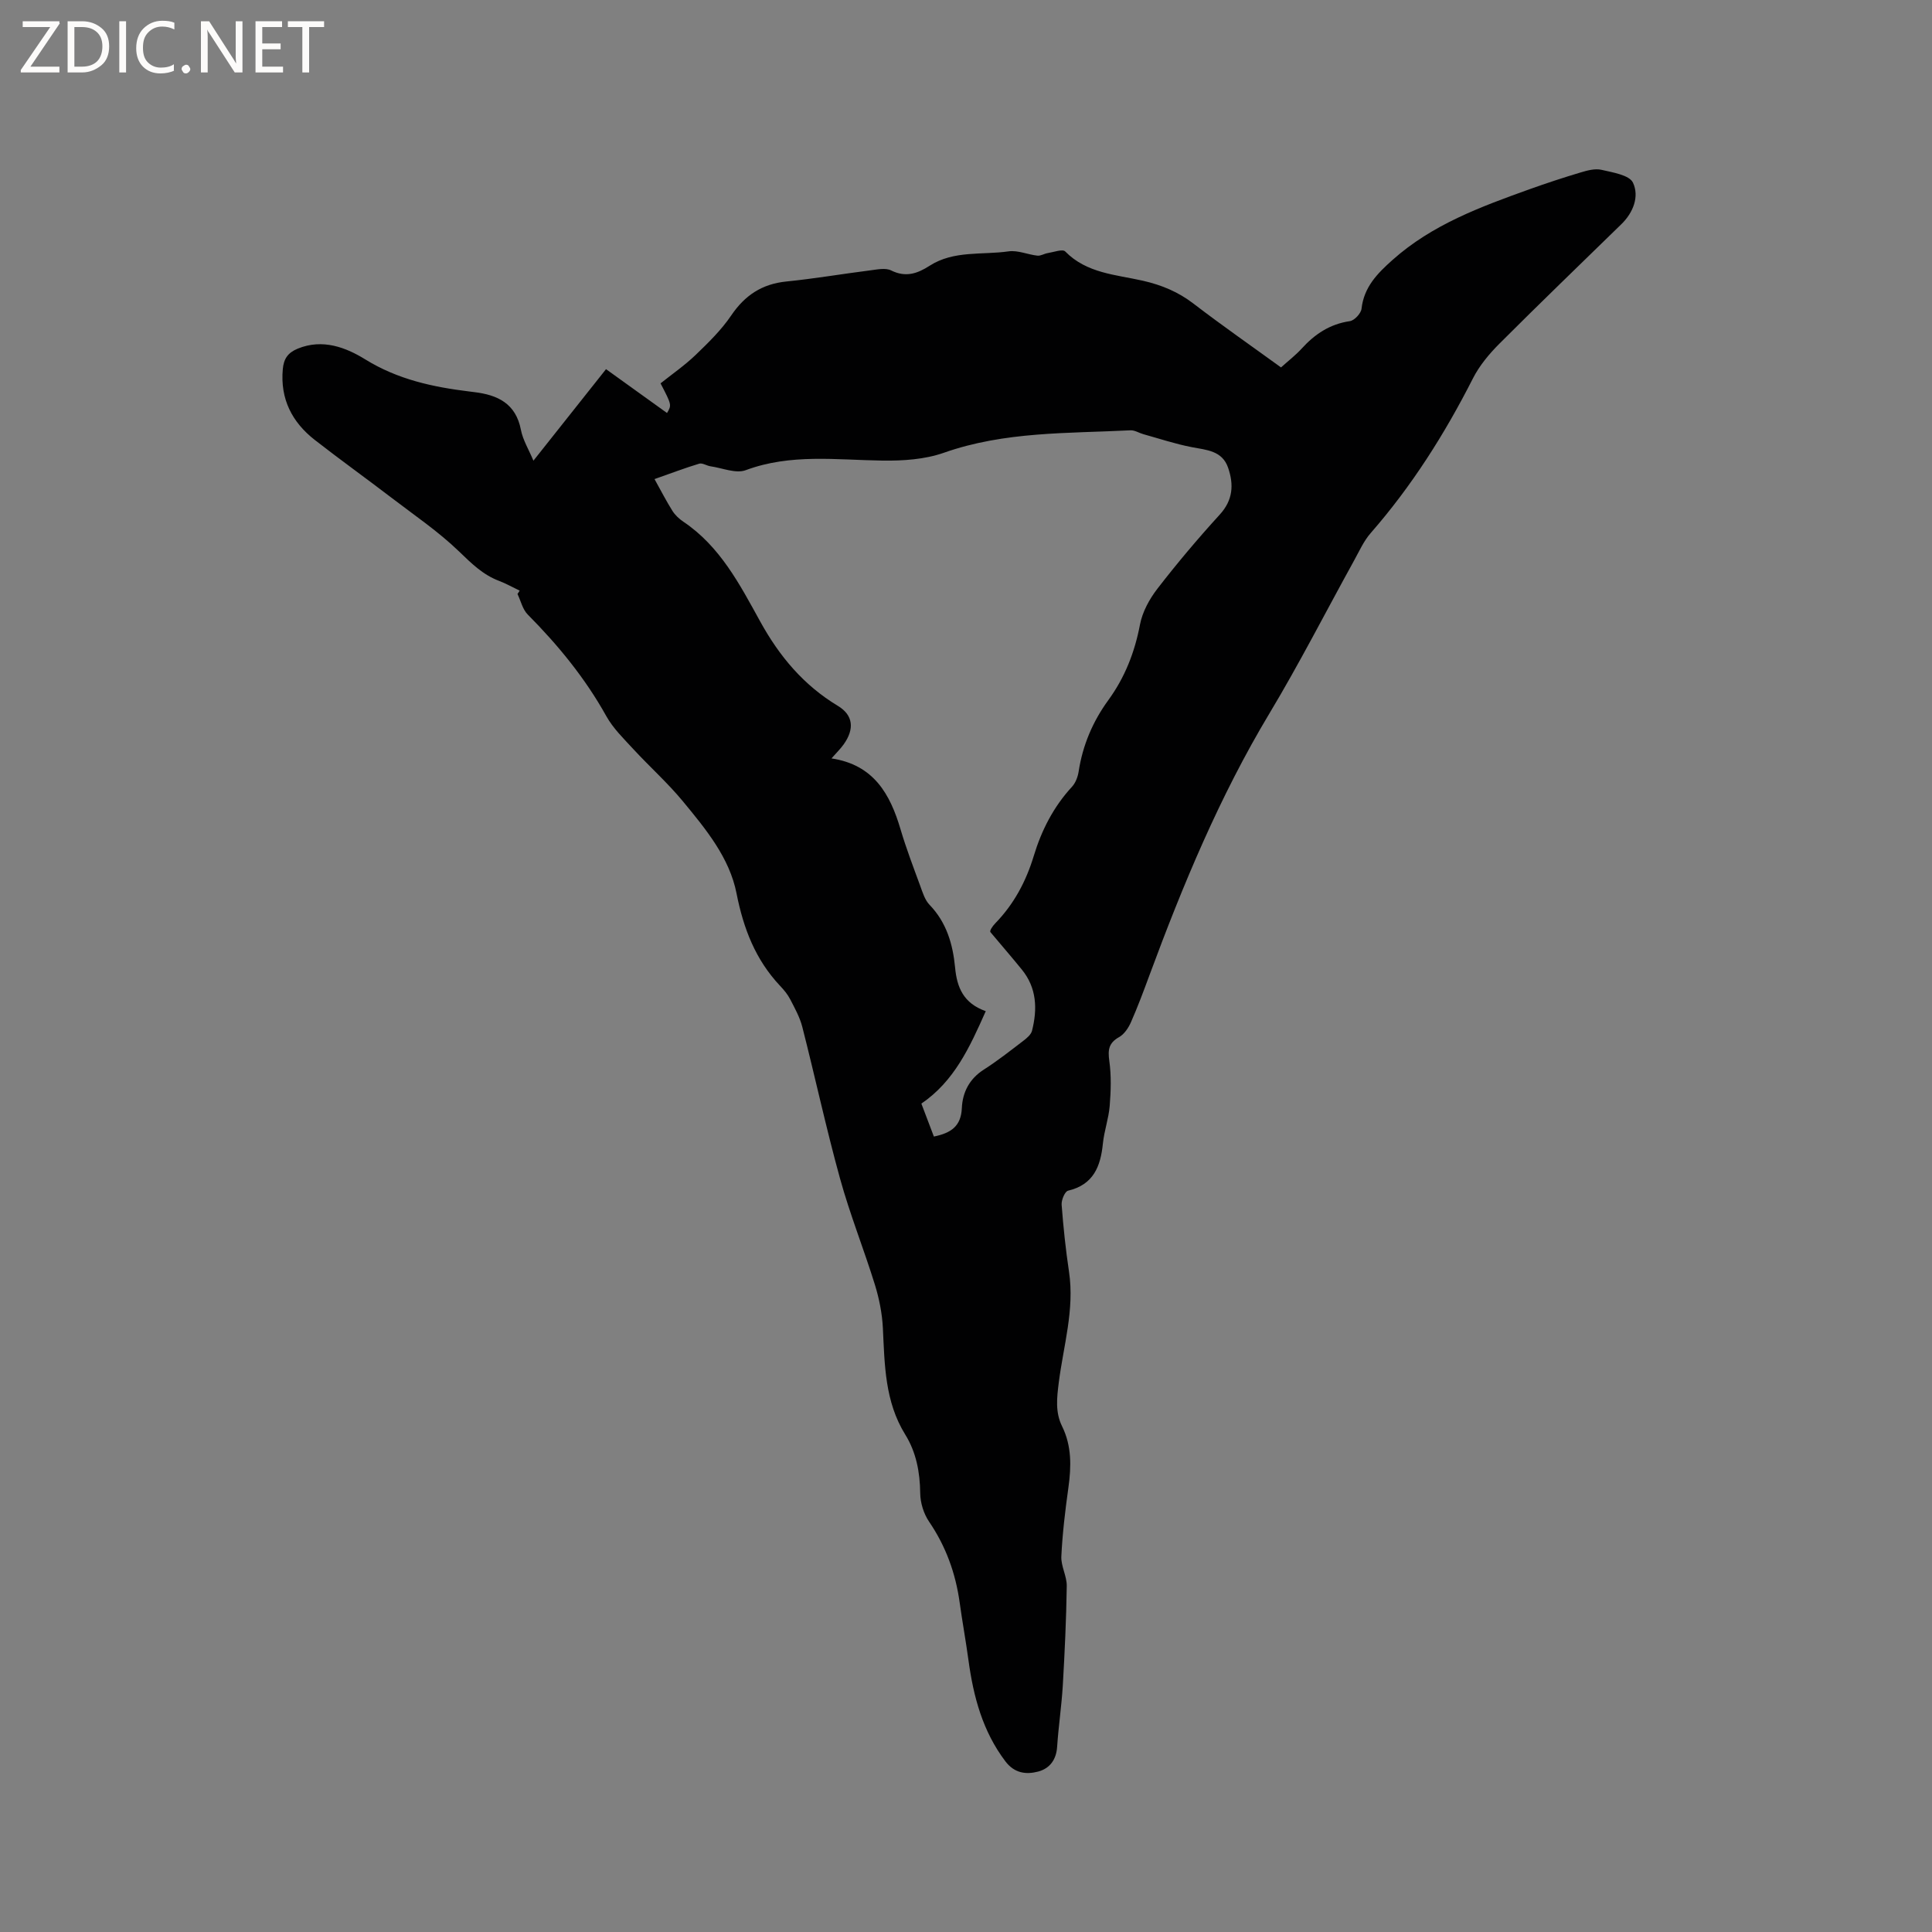 <svg enable-background="new 0 0 400 400" viewBox="0 0 400 400" xmlns="http://www.w3.org/2000/svg"><rect x="0" y="0" width="400" height="400" fill="#808080" stroke="none"/><g fill="#fcfbfa"><path d="m12.4 4.8-6.1 9h6v1.2h-8v-.5l6.1-8.9h-5.7v-1.2h7.6v.4z"/><path d="m14 15v-10.6h3c1.6 0 2.9.5 4 1.4s1.6 2.2 1.6 3.8-.5 3-1.6 3.9-2.4 1.5-4 1.5zm1.4-9.4v8.2h1.6c1.3 0 2.4-.4 3.1-1.1s1.1-1.8 1.1-3.1-.4-2.3-1.2-3-1.8-1-3.1-1z"/><path d="m26.1 4.4v10.6h-1.4v-10.6z"/><path d="m36.1 14.6c-.8.4-1.8.6-2.9.6-1.5 0-2.7-.5-3.6-1.4s-1.4-2.2-1.4-3.8c0-1.7.5-3.1 1.5-4.1s2.3-1.6 3.9-1.6c1 0 1.8.1 2.5.4v1.4c-.8-.4-1.6-.6-2.5-.6-1.2 0-2.1.4-2.9 1.2s-1.1 1.8-1.1 3.2c0 1.3.3 2.3 1 3s1.6 1.1 2.7 1.1c1 0 2-.2 2.7-.7v1.3z"/><path d="m37.6 14.3c0-.2.1-.5.3-.6s.4-.3.6-.3c.3 0 .5.1.6.3s.3.4.3.6-.1.4-.3.6-.4.3-.6.3c-.3 0-.5-.1-.6-.3s-.3-.4-.3-.6z"/><path d="m50.2 15h-1.6l-5.3-8.2c-.2-.2-.3-.5-.4-.7 0 .2.1.7.1 1.5v7.4h-1.4v-10.6h1.7l5.2 8.1c.2.4.4.6.4.7 0-.3-.1-.8-.1-1.5v-7.3h1.4z"/><path d="m58.6 15h-5.7v-10.6h5.5v1.2h-4.1v3.4h3.8v1.2h-3.8v3.6h4.3z"/><path d="m67.1 5.6h-3.1v9.4h-1.4v-9.4h-3v-1.2h7.5z"/></g><path d="m107.6 122.29c-1.43-.68-2.81-1.47-4.29-2.03-3.35-1.27-5.71-3.62-8.26-6.08-4.31-4.16-9.35-7.57-14.13-11.23-5.22-3.99-10.56-7.82-15.74-11.86-4.73-3.69-7.19-8.5-6.63-14.66.19-2.11 1.01-3.39 3.1-4.25 5.17-2.12 10.01-.22 13.96 2.22 6.76 4.18 14.01 5.73 21.61 6.66.32.04.63.08.95.12 4.86.58 8.63 2.35 9.68 7.82.41 2.11 1.62 4.06 2.59 6.38 5.08-6.4 9.98-12.58 15.03-18.95 4.6 3.3 8.61 6.19 12.63 9.08.98-1.67.98-1.67-1.34-6.14 2.39-1.91 5.01-3.72 7.27-5.89 2.64-2.54 5.32-5.16 7.36-8.17 2.83-4.18 6.38-6.52 11.42-7.03 5.79-.58 11.55-1.57 17.33-2.3 1.45-.18 3.19-.57 4.36.01 3.02 1.5 5.43.66 7.97-.97 5.01-3.22 10.87-2.19 16.35-2.98 1.9-.27 3.96.67 5.96.89.69.08 1.42-.42 2.15-.53 1.23-.2 3.08-.89 3.61-.34 4.46 4.55 10.49 4.79 16.07 6.06 3.91.89 7.35 2.32 10.54 4.78 5.87 4.5 11.95 8.73 18.07 13.17 1.5-1.35 3.02-2.52 4.29-3.91 2.72-2.99 5.83-5.07 9.96-5.67.94-.13 2.31-1.6 2.42-2.57.5-4.51 3.31-7.34 6.45-10.13 8.2-7.31 18.25-10.99 28.33-14.61 3.49-1.25 7.01-2.41 10.56-3.47 1.39-.42 3-.86 4.34-.55 2.33.54 5.77 1.08 6.52 2.66 1.34 2.85.08 6.18-2.41 8.6-8.42 8.22-16.9 16.38-25.22 24.71-2.13 2.13-4.17 4.57-5.52 7.24-5.83 11.48-12.65 22.26-21.14 31.98-1.44 1.64-2.37 3.74-3.44 5.68-5.84 10.57-11.33 21.34-17.54 31.68-10.3 17.16-17.92 35.5-24.83 54.18-1.21 3.28-2.43 6.55-3.84 9.75-.52 1.18-1.39 2.49-2.47 3.09-2.14 1.21-2.33 2.63-2.01 4.92.43 3.05.33 6.23.08 9.32-.21 2.62-1.15 5.18-1.41 7.81-.48 4.74-1.96 8.5-7.21 9.74-.66.16-1.4 1.93-1.33 2.9.35 4.65.84 9.29 1.53 13.9 1.17 7.85-1.17 15.35-2.13 22.99-.39 3.1-.74 6.08.69 8.98 2.01 4.08 1.92 8.33 1.31 12.71-.66 4.72-1.23 9.47-1.46 14.23-.1 2.02 1.15 4.09 1.12 6.13-.1 6.87-.42 13.75-.82 20.61-.25 4.23-.89 8.43-1.17 12.66-.17 2.72-1.55 4.53-3.95 5.16-2.5.65-4.9.34-6.77-2.13-4.71-6.22-6.61-13.39-7.64-20.93-.54-3.99-1.27-7.95-1.82-11.93-.84-6.07-2.85-11.64-6.33-16.75-1.12-1.64-1.82-3.91-1.84-5.9-.05-4.36-.83-8.48-3.1-12.14-4.23-6.83-4.26-14.43-4.63-22.05-.15-3.01-.76-6.08-1.65-8.97-2.29-7.38-5.18-14.58-7.23-22.02-2.87-10.39-5.14-20.94-7.81-31.39-.51-1.98-1.55-3.85-2.5-5.69-.53-1.02-1.3-1.95-2.1-2.79-5.09-5.41-7.57-11.84-9.01-19.14-1.45-7.38-6.37-13.32-11.09-19.04-3.16-3.83-6.9-7.17-10.28-10.83-1.99-2.16-4.18-4.29-5.59-6.82-4.37-7.86-9.97-14.69-16.27-21.04-1.06-1.07-1.43-2.82-2.12-4.25.15-.23.31-.46.46-.69zm96.49 87.06c-3.33 7.5-6.52 14.5-13.33 19.14.89 2.33 1.73 4.55 2.59 6.82 3.55-.73 5.62-2.12 5.79-5.9.14-3.23 1.55-6.04 4.52-7.94 2.85-1.82 5.52-3.93 8.22-5.99.72-.55 1.59-1.28 1.79-2.08 1.13-4.48.99-8.85-2.1-12.65-2.13-2.62-4.34-5.17-6.51-7.76-.21-.24.33-1.14 1.04-1.87 3.84-3.96 6.33-8.64 7.93-13.91 1.61-5.32 4.1-10.19 7.93-14.34.73-.8 1.19-2.03 1.36-3.13.84-5.45 2.91-10.34 6.15-14.79 3.42-4.69 5.46-9.9 6.55-15.63.5-2.64 1.96-5.3 3.63-7.46 4.08-5.28 8.39-10.39 12.89-15.32 2.76-3.02 2.92-6.22 1.73-9.69-1.21-3.54-4.43-3.68-7.51-4.27-3.4-.65-6.71-1.76-10.05-2.69-.89-.25-1.78-.84-2.65-.8-12.97.66-26.03.21-38.62 4.64-3.97 1.4-8.5 1.69-12.76 1.63-9.49-.13-18.96-1.48-28.27 1.98-2.05.77-4.86-.45-7.31-.8-.8-.12-1.68-.74-2.34-.54-2.9.87-5.74 1.96-9.25 3.19 1.37 2.46 2.45 4.58 3.71 6.58.55.87 1.38 1.65 2.24 2.23 7.63 5.11 11.71 13.02 15.93 20.67 3.98 7.22 8.98 13.19 16.08 17.47 3.2 1.93 3.47 4.8 1.2 7.98-.65.91-1.46 1.7-2.52 2.9 8.75 1.32 12.14 7.37 14.3 14.69 1.17 3.95 2.65 7.82 4.07 11.69.5 1.38.97 2.94 1.94 3.94 3.52 3.65 4.82 8.16 5.28 12.96.38 4.12 1.72 7.42 6.35 9.05z" fill="#010102"/></svg>